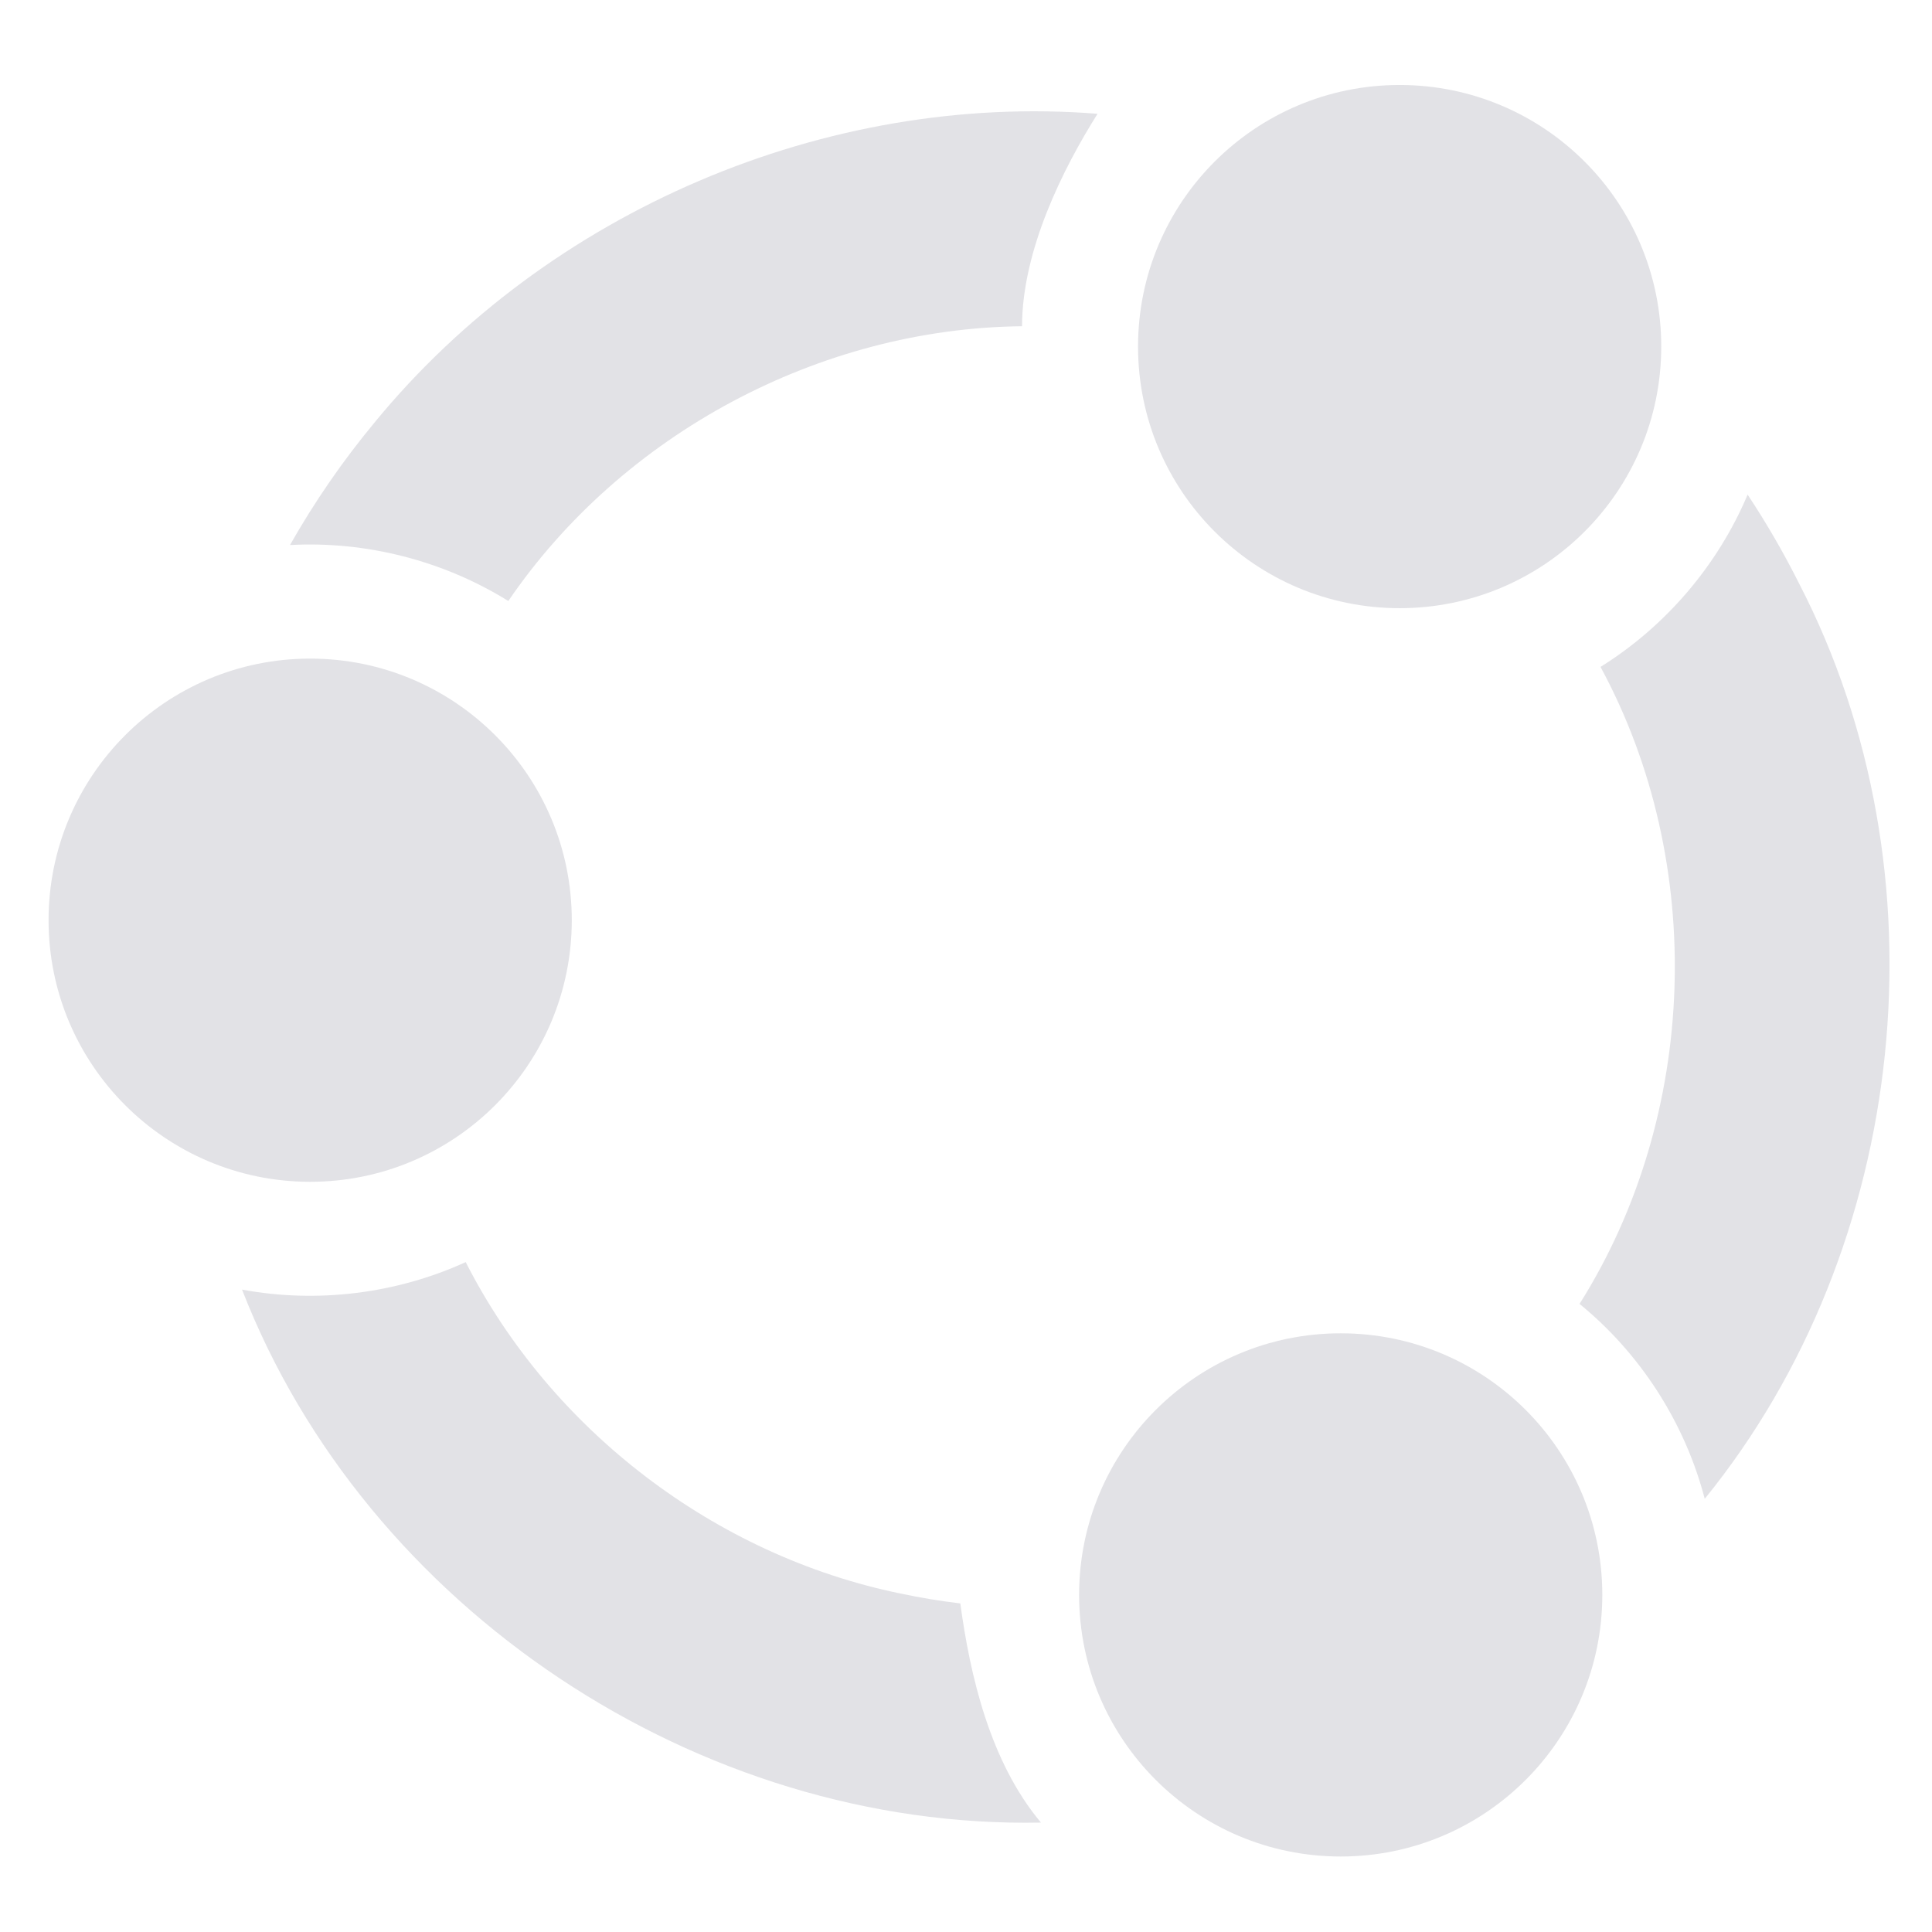 <?xml version="1.0" encoding="UTF-8" standalone="no"?>
<svg
   height="496"
   width="496"
   id="svg4"
   version="1.1"
   viewBox="0 0 496 496"
   xmlns="http://www.w3.org/2000/svg"
   xmlns:svg="http://www.w3.org/2000/svg"
   xmlns:rdf="http://www.w3.org/1999/02/22-rdf-syntax-ns#"
   xmlns:cc="http://creativecommons.org/ns#"
   xmlns:dc="http://purl.org/dc/elements/1.1/">
  <defs
     id="defs8">
    <style
       id="style933">.cls-1{fill:#e9500e;}</style>
  </defs>
  <g
     id="g959"
     transform="matrix(0.616,0,0,0.616,12.469,21.817)">
    <circle
       class="cls-1"
       cx="109.027"
       cy="348.094"
       r="109.027"
       id="circle937"
       style="fill:#e2e2e6;fill-opacity:1" />
    <ellipse
       class="cls-1"
       cx="563.084"
       cy="109.027"
       id="circle939"
       rx="109.027"
       ry="109.027"
       style="fill:#e2e2e6;fill-opacity:1" />
    <path
       class="cls-1"
       d="m 354.92,628.686 c -77.019,-15.825 -145.439,-68.007 -181.071,-138.098 -28.938,13.208 -61.944,17.265 -93.219,11.458 51.757,133.172 190.354,224.94 332.957,222.131 -21.331,-25.477 -29.543,-61.45 -33.606,-91.347 -8.412,-0.989 -16.778,-2.373 -25.061,-4.145 z"
       id="path941"
       style="fill:#e2e2e6;fill-opacity:1" />
    <circle
       class="cls-1"
       cx="538.52"
       cy="629.287"
       r="109.027"
       id="circle943"
       style="fill:#e2e2e6;fill-opacity:1" />
    <path
       class="cls-1"
       d="m 690.236,589.241 c 85.455,-105.226 101.633,-261.112 39.288,-381.547 -6.391,-12.737 -13.545,-25.091 -21.413,-36.972 -12.438,29.458 -34.164,54.903 -61.31,71.803 44.283,81.685 40.82,186.892 -8.737,265.488 25.37,20.673 43.923,49.559 52.172,81.228 z"
       id="path945"
       style="fill:#e2e2e6;fill-opacity:1" />
    <path
       class="cls-1"
       d="m 100.615,191.739 c 31.725,-1.742 63.987,6.528 90.988,23.32 C 239.106,145.421 321.418,101.399 405.711,100.55 405.759,68.817 422.81,34.823 437.18,12.006 323.849,3.016 208.049,52.713 135.958,140.549 c -13.26,15.976 -25.107,33.126 -35.343,51.19 z"
       id="path947"
       style="fill:#e2e2e6;fill-opacity:1" />
  </g>
</svg>
